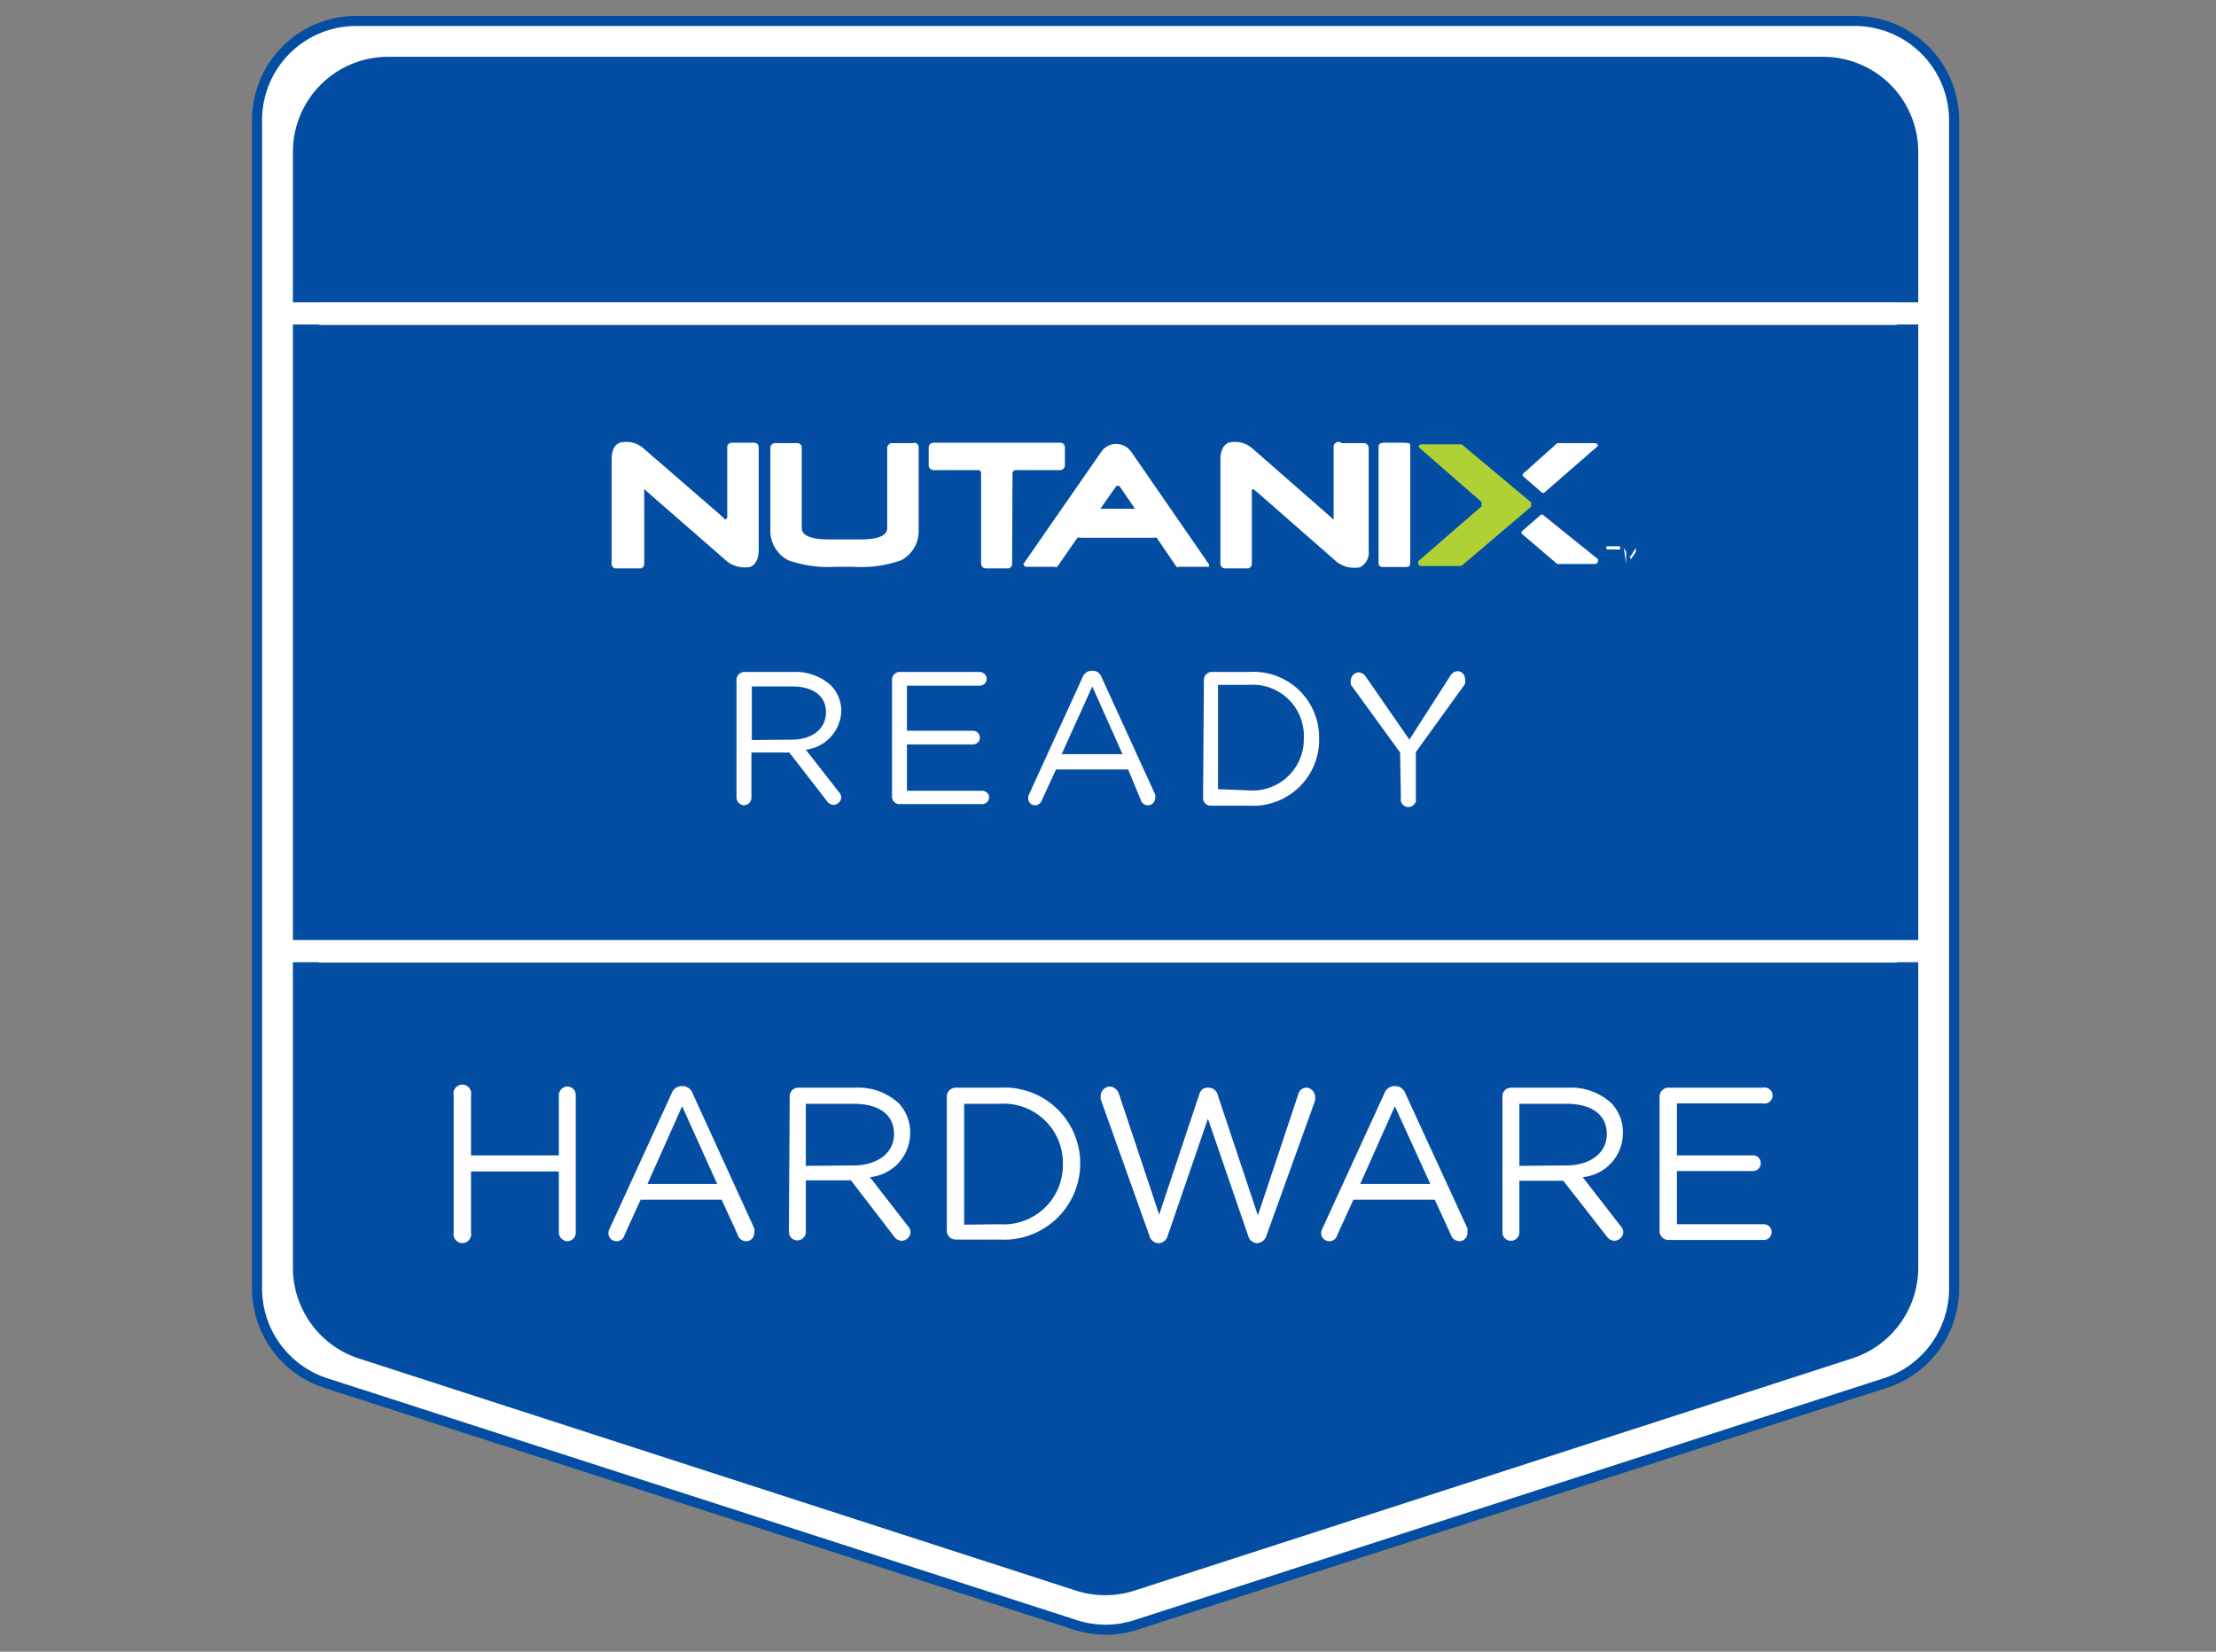 <svg id="Hardware" xmlns="http://www.w3.org/2000/svg" xmlns:xlink="http://www.w3.org/1999/xlink" viewBox="0 0 55 41"><rect x="0" y="0" width="55" height="41" fill="#808080" stroke="none"/><defs><style>.cls-1{fill:none;}.cls-2,.cls-4,.cls-6{fill:#fff;}.cls-2{stroke:#034ea2;stroke-width:0.25px;}.cls-2,.cls-4{stroke-miterlimit:10;}.cls-3{fill:#034ea2;}.cls-4{stroke:#fff;stroke-width:0.55px;}.cls-5{clip-path:url(#clip-path);}.cls-7{fill:#afd136;}</style><clipPath id="clip-path"><rect class="cls-1" x="14.35" y="10.58" width="27.27" height="3.9"/></clipPath></defs><title>Hardware</title><g id="Outlined"><path class="cls-2" d="M46.83,34.32l-18.59,6a2.44,2.44,0,0,1-1.6,0l-18.59-6A2.47,2.47,0,0,1,6.38,32V3A2.46,2.46,0,0,1,8.85.52H46A2.47,2.47,0,0,1,48.5,3V32A2.47,2.47,0,0,1,46.83,34.32Z"/><path class="cls-3" d="M46,33.71l-17.8,5.76a2.39,2.39,0,0,1-1.54,0L8.87,33.71a2.37,2.37,0,0,1-1.6-2.24V3.77A2.36,2.36,0,0,1,9.63,1.41H45.25a2.36,2.36,0,0,1,2.36,2.36v27.7A2.37,2.37,0,0,1,46,33.71Z"/><line class="cls-4" x1="6.86" y1="7.78" x2="48.02" y2="7.78"/><line class="cls-4" x1="6.86" y1="23.61" x2="48.02" y2="23.61"/><line class="cls-4" x1="7.92" y1="7.79" x2="47.08" y2="7.79"/><line class="cls-4" x1="7.92" y1="23.62" x2="47.08" y2="23.62"/><g id="Nutanix_CMYK_neg"><g class="cls-5"><g class="cls-5"><path class="cls-6" d="M34.93,11h-.64a.07.07,0,0,0-.07.07V14a.07.07,0,0,0,.07.07h.64A.07.07,0,0,0,35,14V11.06a.07.07,0,0,0-.07-.07"/><path class="cls-6" d="M40,13.64h-.13a0,0,0,1,1,0-.08h.34a0,0,0,1,1,0,.08H40V14A0,0,0,1,1,40,14Z"/><path class="cls-6" d="M40.3,13.6a0,0,0,0,1,0,0h0l0,0,.15.24.15-.24,0,0h0a0,0,0,0,1,0,0V14s0,0,0,0a0,0,0,0,1,0,0v-.3l-.12.18s0,0,0,0,0,0,0,0l-.12-.18V14a0,0,0,0,1,0,0s0,0,0,0Z"/><path class="cls-6" d="M22.68,11h-.54a.12.12,0,0,0-.12.11v2c0,.21-.29.28-.65.28h-.81c-.36,0-.66-.07-.66-.28v-2a.11.11,0,0,0-.11-.11h-.55a.12.12,0,0,0-.12.11v2.05a.82.82,0,0,0,.45.75,3,3,0,0,0,1.17.16h.44a3,3,0,0,0,1.18-.16.81.81,0,0,0,.44-.75V11.1a.11.11,0,0,0-.12-.11"/><path class="cls-6" d="M38.65,11s0,0,.05,0h.89a.07.07,0,0,1,.07.07.05.05,0,0,1,0,0l-1.31,1.14a.06.06,0,0,1-.1,0l-.45-.39a.08.08,0,0,1,0,0,.06.06,0,0,1,0-.06Z"/><path class="cls-6" d="M38.65,14s0,0,.05,0h.89a.07.07,0,0,0,.07-.07.05.05,0,0,0,0-.05L38.32,12.8a.06.06,0,0,0-.1,0l-.45.39a.08.08,0,0,0,0,0,.06.06,0,0,0,0,.06Z"/><path class="cls-7" d="M36.27,14.05h-1a.07.07,0,0,1-.07-.07.08.08,0,0,1,0-.05l1.57-1.36a.08.08,0,0,0,0-.05.11.11,0,0,0,0-.06l-1.56-1.36a.05.05,0,0,1,0,0,.07.07,0,0,1,.07-.07h1L38,12.47a.08.08,0,0,1,0,.06.08.08,0,0,1,0,.05Z"/><path class="cls-6" d="M25.13,11.74a.08.08,0,0,1,.08-.07h1.1a.12.12,0,0,0,.12-.12V11.1a.11.11,0,0,0-.12-.11H23.17a.12.12,0,0,0-.12.11v.45a.12.12,0,0,0,.12.12h1.11a.07.07,0,0,1,.07.07V14a.12.12,0,0,0,.12.11H25a.11.11,0,0,0,.12-.11Z"/><path class="cls-6" d="M18,12.9h0a0,0,0,0,0,.05-.05V11.1a.11.11,0,0,1,.12-.11h.54a.11.11,0,0,1,.12.11v2.55c0,.26-.1.37-.2.42a.72.72,0,0,1-.58-.13l-1.95-1.7-.11-.1h0a0,0,0,0,0,0,0V14a.11.11,0,0,1-.12.11H15.3a.11.11,0,0,1-.12-.11V11.4c0-.26.1-.37.2-.41a.65.65,0,0,1,.58.13l1.95,1.69.09.09"/><path class="cls-6" d="M33.1,12.9h0a0,0,0,0,0,0-.05V11.1A.12.12,0,0,1,33.3,11h.55a.12.12,0,0,1,.12.11v2.55a.42.42,0,0,1-.21.42.72.72,0,0,1-.58-.13l-1.94-1.7-.12-.1h0a0,0,0,0,0-.05,0V14a.11.11,0,0,1-.11.11h-.55a.12.12,0,0,1-.12-.11V11.4c0-.26.11-.37.2-.41a.65.65,0,0,1,.58.13L33,12.81l.1.09"/><rect class="cls-6" x="34.22" y="10.99" width="0.78" height="3.08" rx="0.12" ry="0.12"/><path class="cls-6" d="M30,14l-1.92-2.78h0a.46.46,0,0,0-.38-.2h0a.45.45,0,0,0-.37.2h0L25.4,14a.05.05,0,0,0,0,0,.08.08,0,0,0,.08.07h.7a.06.06,0,0,0,.06,0l.5-.72a.08.08,0,0,1,.07,0h1.83a.1.1,0,0,1,.07,0l.49.72a.09.09,0,0,0,.07,0H30A.07.07,0,0,0,30,14a.05.05,0,0,0,0,0m-1.9-1.37h-.79a0,0,0,0,1,0,0v0l.4-.57h.07l.39.57a0,0,0,0,1,0,0,0,0,0,0,1,0,0"/></g></g></g><path class="cls-6" d="M18.28,16.87a.2.2,0,0,1,.18-.19h1.23a1.31,1.31,0,0,1,.93.33.91.91,0,0,1,.26.65h0a1,1,0,0,1-.88.95l.82,1.05a.22.22,0,0,1,.06.13.2.2,0,0,1-.19.19.22.22,0,0,1-.17-.1l-.93-1.2h-.94V19.8a.19.19,0,0,1-.19.19.2.2,0,0,1-.18-.19Zm1.38,1.49c.49,0,.84-.26.84-.68h0c0-.4-.31-.64-.84-.64h-1v1.33Z"/><path class="cls-6" d="M22.14,19.78V16.87a.19.19,0,0,1,.18-.19h2a.18.18,0,0,1,.17.17.17.17,0,0,1-.17.17H22.51v1.12h1.64a.17.17,0,0,1,0,.34H22.51v1.15h1.87a.17.17,0,0,1,.17.16.17.17,0,0,1-.17.17H22.32A.18.18,0,0,1,22.14,19.78Z"/><path class="cls-6" d="M25.54,19.72l1.33-2.91a.25.25,0,0,1,.24-.16h0a.23.23,0,0,1,.23.16l1.33,2.91a.16.16,0,0,1,0,.09.18.18,0,0,1-.18.18.19.19,0,0,1-.18-.14L28,19.1H26.21l-.35.76a.18.18,0,0,1-.17.13.17.17,0,0,1-.17-.17A.2.2,0,0,1,25.54,19.72Zm2.32-1-.75-1.68-.76,1.68Z"/><path class="cls-6" d="M29.88,16.87a.2.2,0,0,1,.19-.19H31a1.63,1.63,0,0,1,1.74,1.63h0A1.64,1.64,0,0,1,31,20h-.95a.19.19,0,0,1-.19-.18ZM31,19.62a1.27,1.27,0,0,0,1.36-1.29h0A1.27,1.27,0,0,0,31,17h-.77v2.59Z"/><path class="cls-6" d="M34.75,18.68,33.53,17a.28.28,0,0,1,0-.13.2.2,0,0,1,.19-.18.23.23,0,0,1,.18.11l1.08,1.56L36,16.77a.23.23,0,0,1,.18-.11.19.19,0,0,1,.18.18.34.34,0,0,1,0,.14l-1.22,1.69V19.8a.19.19,0,1,1-.37,0Z"/><path class="cls-6" d="M11.26,27.19a.22.22,0,1,1,.43,0v1.49h2.18V27.19a.22.22,0,0,1,.21-.22.21.21,0,0,1,.21.22v3.4a.21.21,0,0,1-.21.22.22.22,0,0,1-.21-.22V29.08H11.69v1.51a.22.22,0,1,1-.43,0Z"/><path class="cls-6" d="M15.13,30.5l1.54-3.36a.27.27,0,0,1,.26-.18h0a.27.27,0,0,1,.26.18l1.53,3.35a.26.26,0,0,1,0,.11.2.2,0,0,1-.2.21.22.22,0,0,1-.21-.16l-.4-.87H15.9l-.4.88a.2.2,0,0,1-.2.15.2.2,0,0,1-.2-.2A.26.26,0,0,1,15.13,30.5Zm2.67-1.11-.87-1.93-.86,1.93Z"/><path class="cls-6" d="M19.6,27.21a.21.21,0,0,1,.21-.21h1.41a1.49,1.49,0,0,1,1.08.38,1.05,1.05,0,0,1,.29.74h0a1.1,1.1,0,0,1-1,1.1l.94,1.21a.26.26,0,0,1,.07.16.23.23,0,0,1-.22.21.25.25,0,0,1-.2-.12l-1.06-1.38H20v1.28a.21.21,0,1,1-.42,0Zm1.59,1.72c.56,0,1-.29,1-.78h0c0-.47-.36-.75-1-.75H20v1.54Z"/><path class="cls-6" d="M23.5,27.21a.22.22,0,0,1,.21-.21h1.1a1.88,1.88,0,0,1,2,1.88h0a1.89,1.89,0,0,1-2,1.89h-1.1a.22.22,0,0,1-.21-.22Zm1.31,3.18a1.47,1.47,0,0,0,1.57-1.49h0a1.47,1.47,0,0,0-1.57-1.5h-.88v3Z"/><path class="cls-6" d="M27.32,27.29a.44.44,0,0,1,0-.1.24.24,0,0,1,.22-.22.26.26,0,0,1,.23.18l1,3,1-3A.21.21,0,0,1,30,27h0a.23.23,0,0,1,.22.17l1,3,1-3a.21.21,0,0,1,.21-.17.23.23,0,0,1,.21.21.52.52,0,0,1,0,.11l-1.21,3.36a.26.26,0,0,1-.23.18h0a.24.24,0,0,1-.22-.18l-1-2.91-1,2.91a.24.24,0,0,1-.22.18h0a.24.24,0,0,1-.23-.18Z"/><path class="cls-6" d="M32.82,30.5l1.54-3.36a.27.27,0,0,1,.26-.18h0a.27.27,0,0,1,.26.18l1.54,3.35a.52.52,0,0,1,0,.11.2.2,0,0,1-.2.21.23.23,0,0,1-.21-.16l-.4-.87H33.59l-.4.88a.2.2,0,0,1-.2.15.2.2,0,0,1-.2-.2A.26.26,0,0,1,32.82,30.5Zm2.68-1.11-.88-1.93-.86,1.93Z"/><path class="cls-6" d="M37.29,27.21A.21.21,0,0,1,37.5,27h1.41a1.49,1.49,0,0,1,1.08.38,1.05,1.05,0,0,1,.29.74h0a1.1,1.1,0,0,1-1,1.1l.94,1.21a.26.26,0,0,1,.07.16.23.23,0,0,1-.22.21.25.25,0,0,1-.2-.12L38.8,29.31H37.71v1.28a.21.21,0,1,1-.42,0Zm1.59,1.72c.56,0,1-.29,1-.78h0c0-.47-.36-.75-1-.75H37.71v1.54Z"/><path class="cls-6" d="M41.19,30.56V27.21A.22.22,0,0,1,41.4,27h2.35a.2.2,0,1,1,0,.39H41.62v1.29h1.89a.19.19,0,0,1,.19.19.19.19,0,0,1-.19.2H41.62v1.32h2.16a.19.19,0,0,1,.19.2.19.19,0,0,1-.19.19H41.4A.22.22,0,0,1,41.19,30.56Z"/></g></svg>